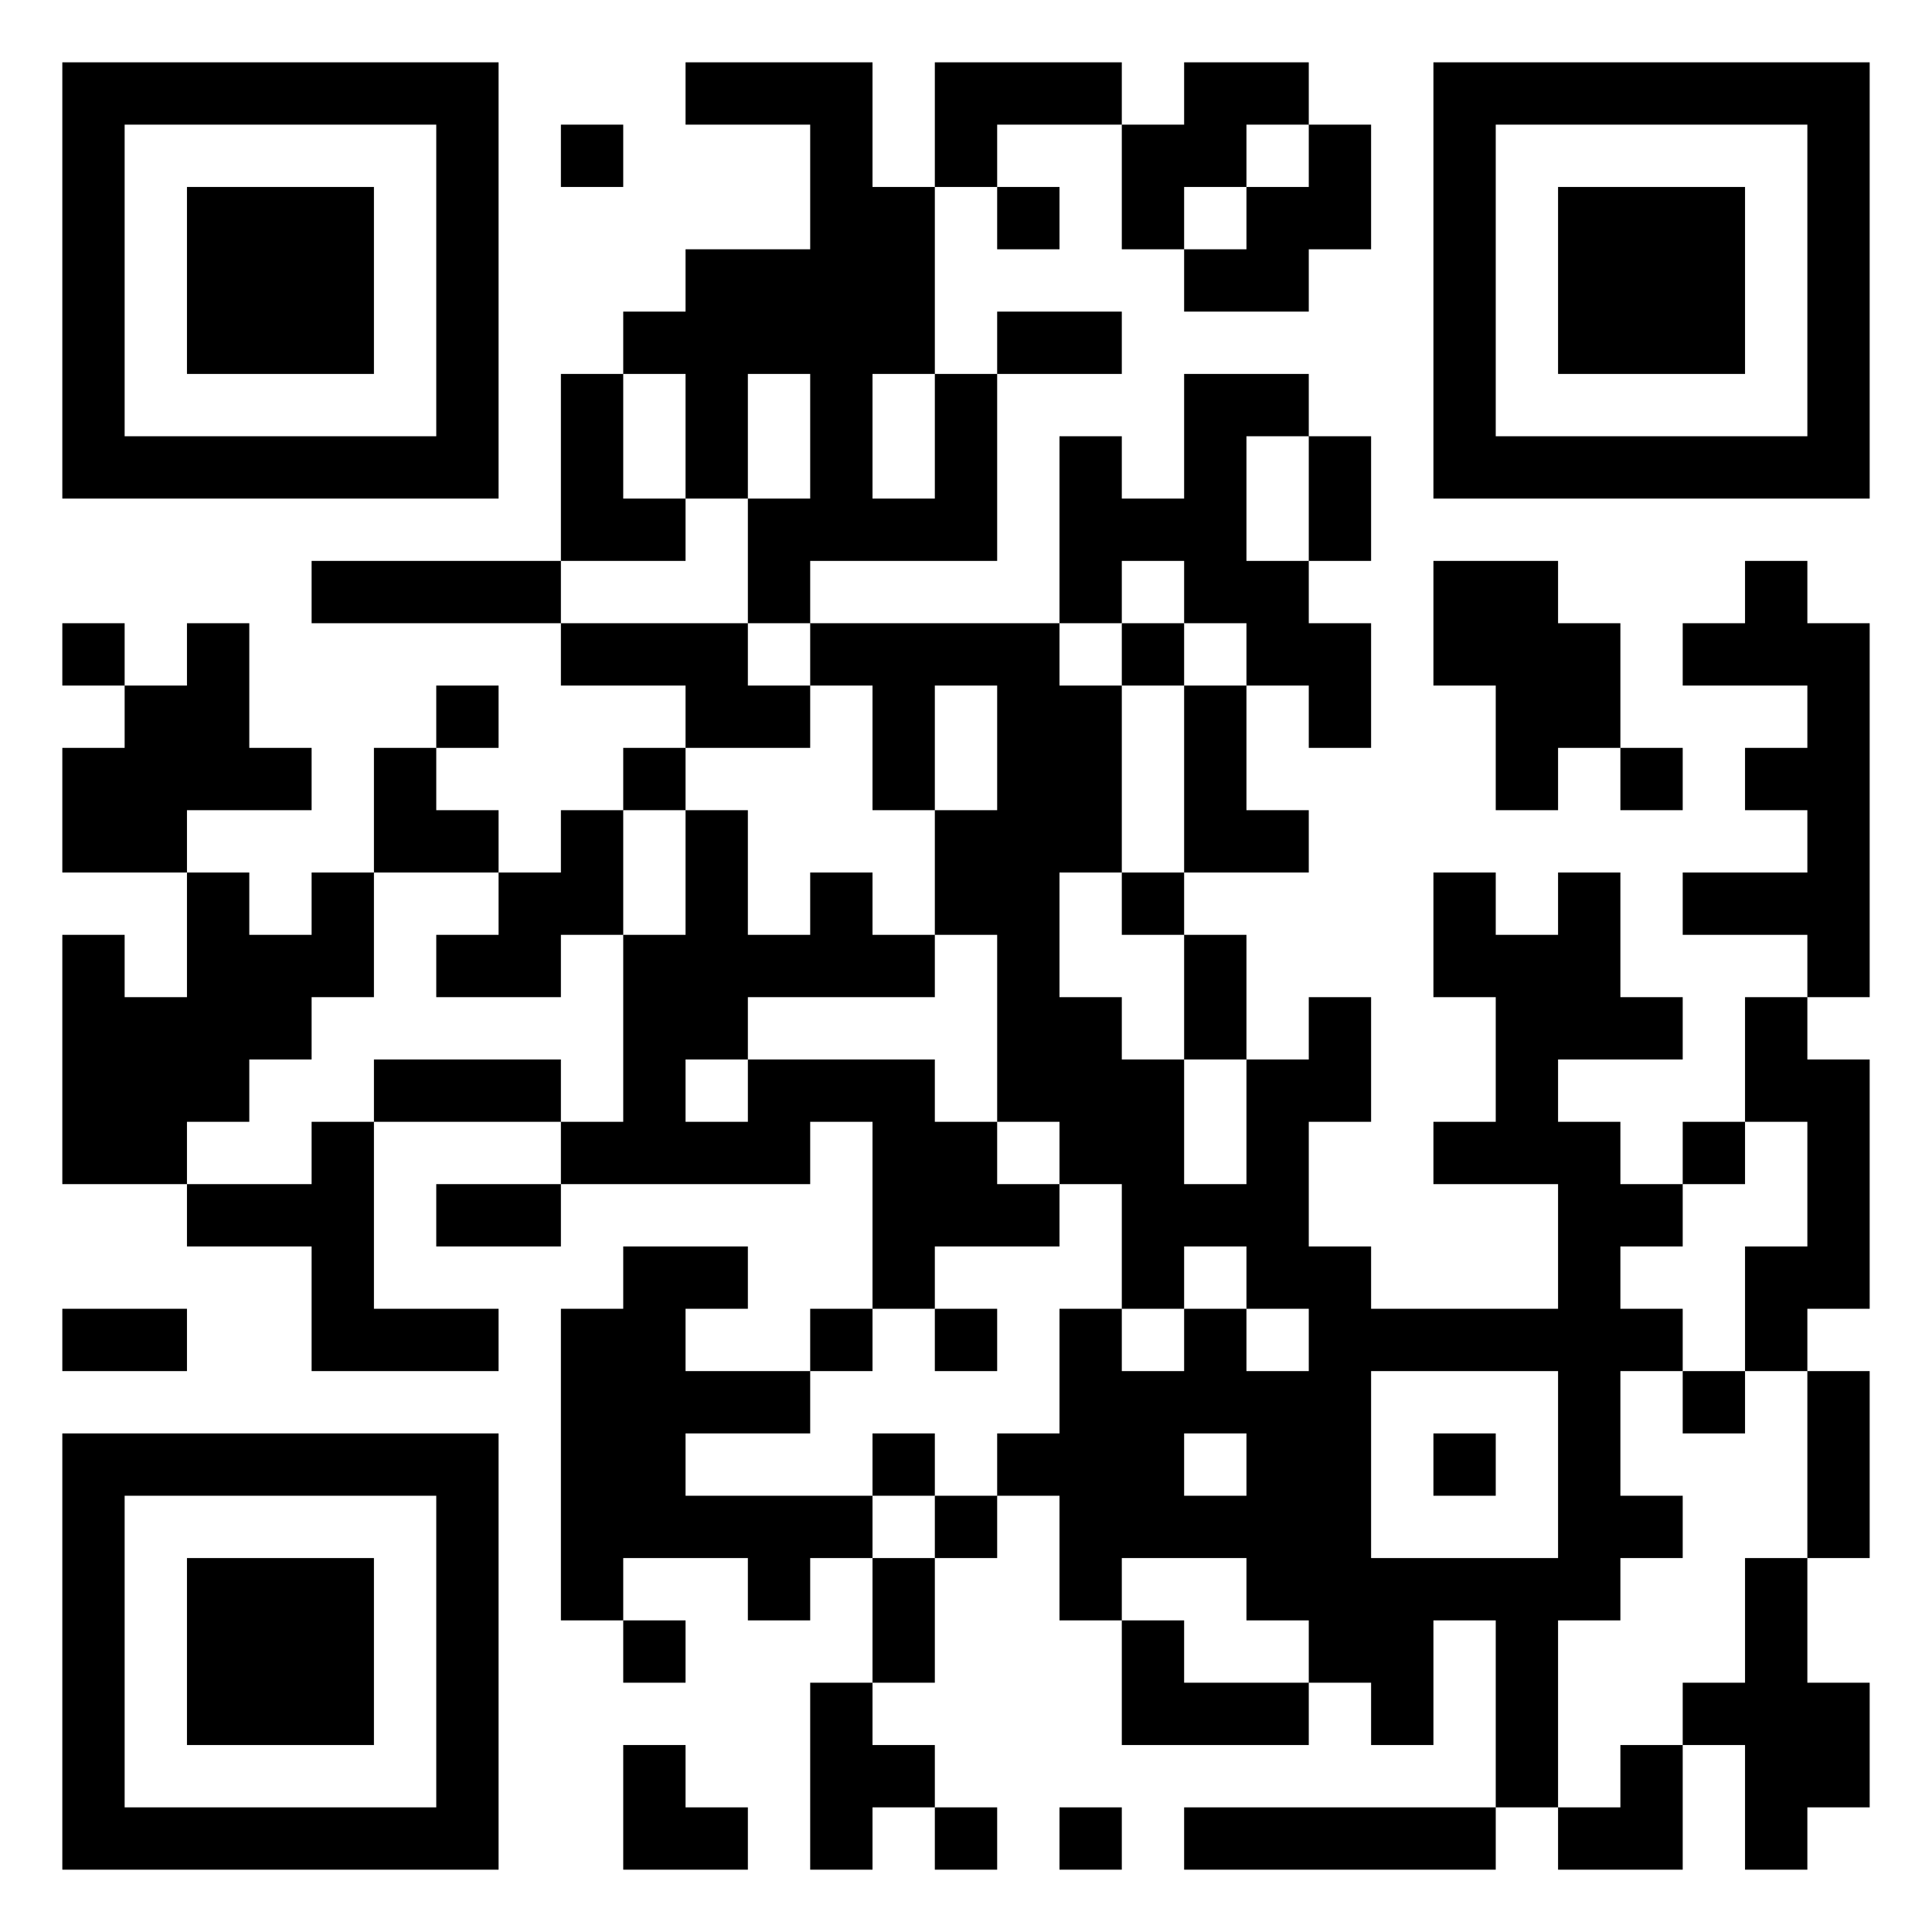 <?xml version="1.0" standalone="yes"?>
<svg version="1.1" xmlns="http://www.w3.org/2000/svg" xmlns:xlink="http://www.w3.org/1999/xlink" xmlns:ev="http://www.w3.org/2001/xml-events" width="310" height="310">
<path style="fill:#ffffff; stroke:none;" d="M0 0L0 310L310 310L310 0L0 0z"/>
<path style="fill:#000000; stroke:none;" d="M10 10L10 80L80 80L80 10L10 10M110 10L110 20L130 20L130 40L110 40L110 50L100 50L100 60L90 60L90 90L50 90L50 100L90 100L90 110L110 110L110 120L100 120L100 130L90 130L90 140L80 140L80 130L70 130L70 120L80 120L80 110L70 110L70 120L60 120L60 140L50 140L50 150L40 150L40 140L30 140L30 130L50 130L50 120L40 120L40 100L30 100L30 110L20 110L20 100L10 100L10 110L20 110L20 120L10 120L10 140L30 140L30 160L20 160L20 150L10 150L10 190L30 190L30 200L50 200L50 220L80 220L80 210L60 210L60 180L90 180L90 190L70 190L70 200L90 200L90 190L130 190L130 180L140 180L140 210L130 210L130 220L110 220L110 210L120 210L120 200L100 200L100 210L90 210L90 260L100 260L100 270L110 270L110 260L100 260L100 250L120 250L120 260L130 260L130 250L140 250L140 270L130 270L130 300L140 300L140 290L150 290L150 300L160 300L160 290L150 290L150 280L140 280L140 270L150 270L150 250L160 250L160 240L170 240L170 260L180 260L180 280L210 280L210 270L220 270L220 280L230 280L230 260L240 260L240 290L190 290L190 300L240 300L240 290L250 290L250 300L270 300L270 280L280 280L280 300L290 300L290 290L300 290L300 270L290 270L290 250L300 250L300 220L290 220L290 210L300 210L300 170L290 170L290 160L300 160L300 100L290 100L290 90L280 90L280 100L270 100L270 110L290 110L290 120L280 120L280 130L290 130L290 140L270 140L270 150L290 150L290 160L280 160L280 180L270 180L270 190L260 190L260 180L250 180L250 170L270 170L270 160L260 160L260 140L250 140L250 150L240 150L240 140L230 140L230 160L240 160L240 180L230 180L230 190L250 190L250 210L220 210L220 200L210 200L210 180L220 180L220 160L210 160L210 170L200 170L200 150L190 150L190 140L210 140L210 130L200 130L200 110L210 110L210 120L220 120L220 100L210 100L210 90L220 90L220 70L210 70L210 60L190 60L190 80L180 80L180 70L170 70L170 100L130 100L130 90L160 90L160 60L180 60L180 50L160 50L160 60L150 60L150 30L160 30L160 40L170 40L170 30L160 30L160 20L180 20L180 40L190 40L190 50L210 50L210 40L220 40L220 20L210 20L210 10L190 10L190 20L180 20L180 10L150 10L150 30L140 30L140 10L110 10M230 10L230 80L300 80L300 10L230 10z"/>
<path style="fill:#ffffff; stroke:none;" d="M20 20L20 70L70 70L70 20L20 20z"/>
<path style="fill:#000000; stroke:none;" d="M90 20L90 30L100 30L100 20L90 20z"/>
<path style="fill:#ffffff; stroke:none;" d="M200 20L200 30L190 30L190 40L200 40L200 30L210 30L210 20L200 20M240 20L240 70L290 70L290 20L240 20z"/>
<path style="fill:#000000; stroke:none;" d="M30 30L30 60L60 60L60 30L30 30M250 30L250 60L280 60L280 30L250 30z"/>
<path style="fill:#ffffff; stroke:none;" d="M100 60L100 80L110 80L110 90L90 90L90 100L120 100L120 110L130 110L130 120L110 120L110 130L100 130L100 150L90 150L90 160L70 160L70 150L80 150L80 140L60 140L60 160L50 160L50 170L40 170L40 180L30 180L30 190L50 190L50 180L60 180L60 170L90 170L90 180L100 180L100 150L110 150L110 130L120 130L120 150L130 150L130 140L140 140L140 150L150 150L150 160L120 160L120 170L110 170L110 180L120 180L120 170L150 170L150 180L160 180L160 190L170 190L170 200L150 200L150 210L140 210L140 220L130 220L130 230L110 230L110 240L140 240L140 250L150 250L150 240L160 240L160 230L170 230L170 210L180 210L180 220L190 220L190 210L200 210L200 220L210 220L210 210L200 210L200 200L190 200L190 210L180 210L180 190L170 190L170 180L160 180L160 150L150 150L150 130L160 130L160 110L150 110L150 130L140 130L140 110L130 110L130 100L120 100L120 80L130 80L130 60L120 60L120 80L110 80L110 60L100 60M140 60L140 80L150 80L150 60L140 60M200 70L200 90L210 90L210 70L200 70M180 90L180 100L170 100L170 110L180 110L180 140L170 140L170 160L180 160L180 170L190 170L190 190L200 190L200 170L190 170L190 150L180 150L180 140L190 140L190 110L200 110L200 100L190 100L190 90L180 90z"/>
<path style="fill:#000000; stroke:none;" d="M230 90L230 110L240 110L240 130L250 130L250 120L260 120L260 130L270 130L270 120L260 120L260 100L250 100L250 90L230 90M180 100L180 110L190 110L190 100L180 100z"/>
<path style="fill:#ffffff; stroke:none;" d="M280 180L280 190L270 190L270 200L260 200L260 210L270 210L270 220L260 220L260 240L270 240L270 250L260 250L260 260L250 260L250 290L260 290L260 280L270 280L270 270L280 270L280 250L290 250L290 220L280 220L280 200L290 200L290 180L280 180z"/>
<path style="fill:#000000; stroke:none;" d="M10 210L10 220L30 220L30 210L10 210M150 210L150 220L160 220L160 210L150 210z"/>
<path style="fill:#ffffff; stroke:none;" d="M220 220L220 250L250 250L250 220L220 220z"/>
<path style="fill:#000000; stroke:none;" d="M270 220L270 230L280 230L280 220L270 220M10 230L10 300L80 300L80 230L10 230M140 230L140 240L150 240L150 230L140 230z"/>
<path style="fill:#ffffff; stroke:none;" d="M190 230L190 240L200 240L200 230L190 230z"/>
<path style="fill:#000000; stroke:none;" d="M230 230L230 240L240 240L240 230L230 230z"/>
<path style="fill:#ffffff; stroke:none;" d="M20 240L20 290L70 290L70 240L20 240z"/>
<path style="fill:#000000; stroke:none;" d="M30 250L30 280L60 280L60 250L30 250z"/>
<path style="fill:#ffffff; stroke:none;" d="M180 250L180 260L190 260L190 270L210 270L210 260L200 260L200 250L180 250z"/>
<path style="fill:#000000; stroke:none;" d="M100 280L100 300L120 300L120 290L110 290L110 280L100 280M170 290L170 300L180 300L180 290L170 290z"/>
</svg>
